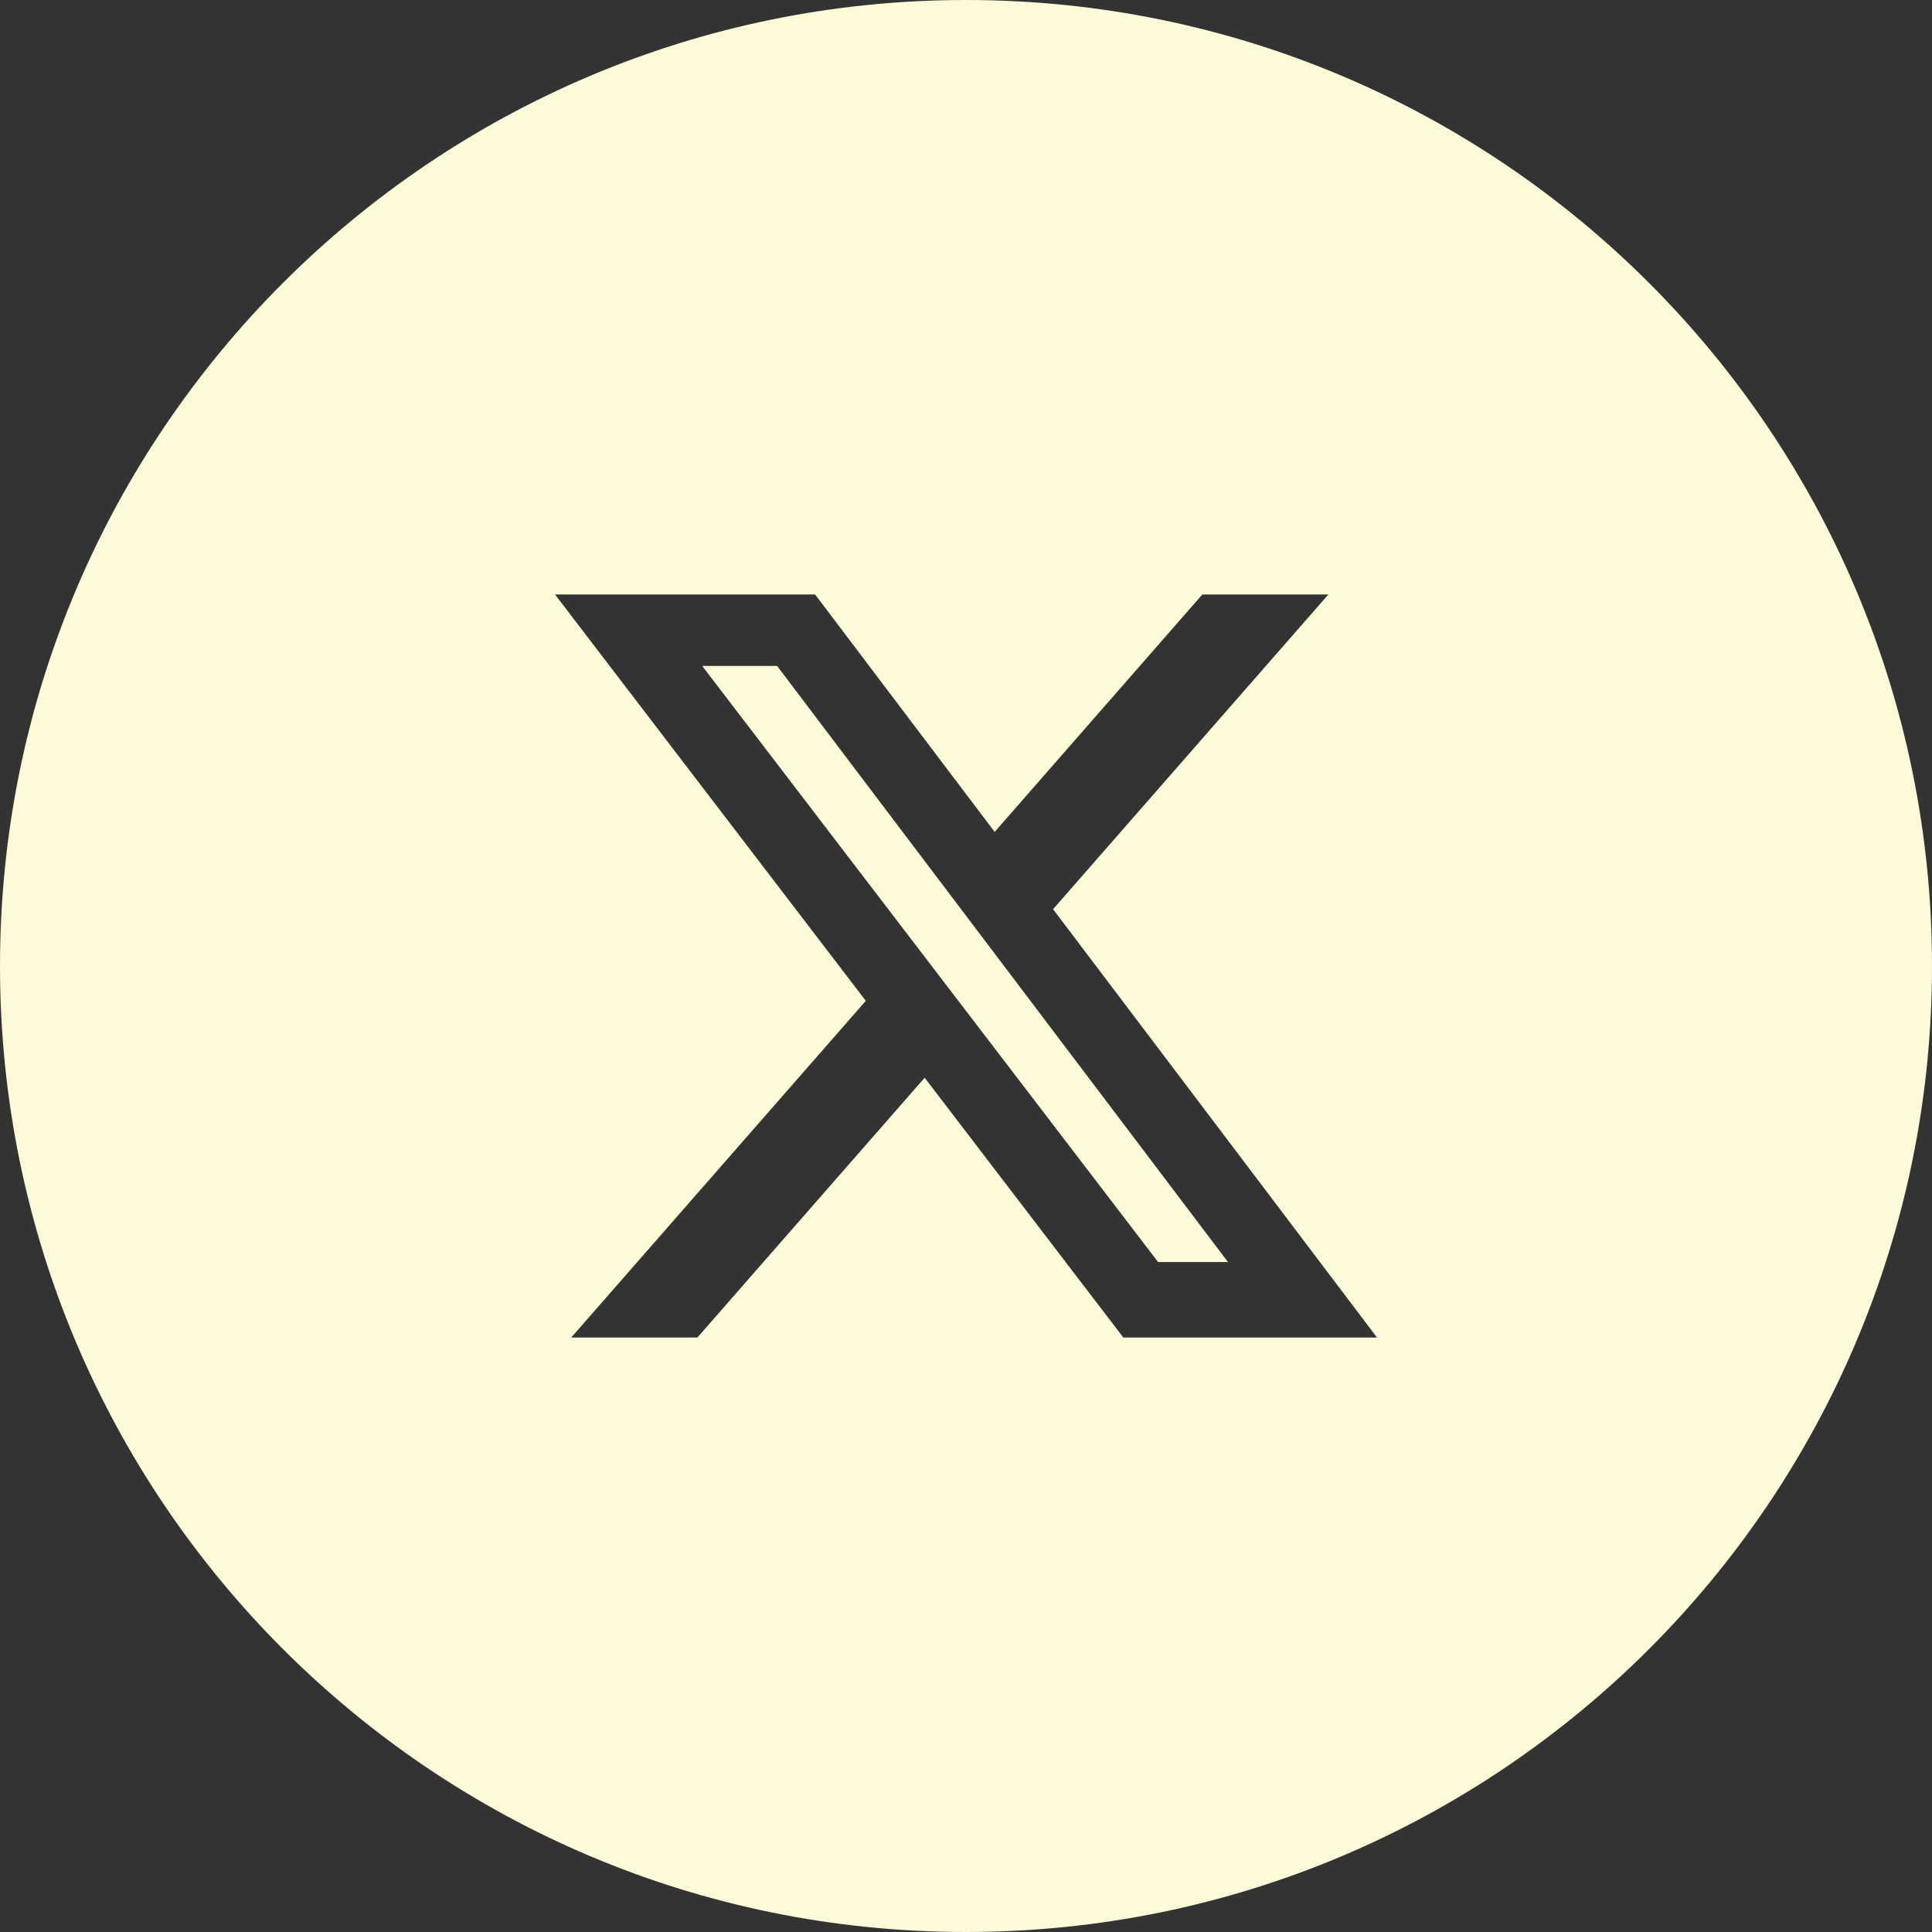 <svg color="#FDFAD9" width="30" height="30" viewBox="0 0 30 30" fill="#FDFAD9" xmlns="http://www.w3.org/2000/svg">
<rect x="0" y="0" width="30" height="30" fill="#333333" stroke="none"/>
<g clip-path="url(#clip0_5_54)">
<path fill-rule="evenodd" clip-rule="evenodd" d="M15 0C23.284 0 30 6.716 30 15C30 23.284 23.284 30 15 30C6.716 30 0 23.284 0 15C0 6.716 6.716 0 15 0ZM18.67 9.231H20.627L16.352 14.118L21.382 20.769H17.443L14.358 16.735L10.829 20.769H8.87L13.444 15.541L8.618 9.231H12.657L15.445 12.918L18.67 9.231ZM17.983 19.597H19.068L12.067 10.341H10.904L17.983 19.597Z" fill="#FDFAD9"/>
</g>
<defs>
<clipPath id="clip0_5_54">
<rect width="30" height="30" fill="white"/>
</clipPath>
</defs>
</svg>

